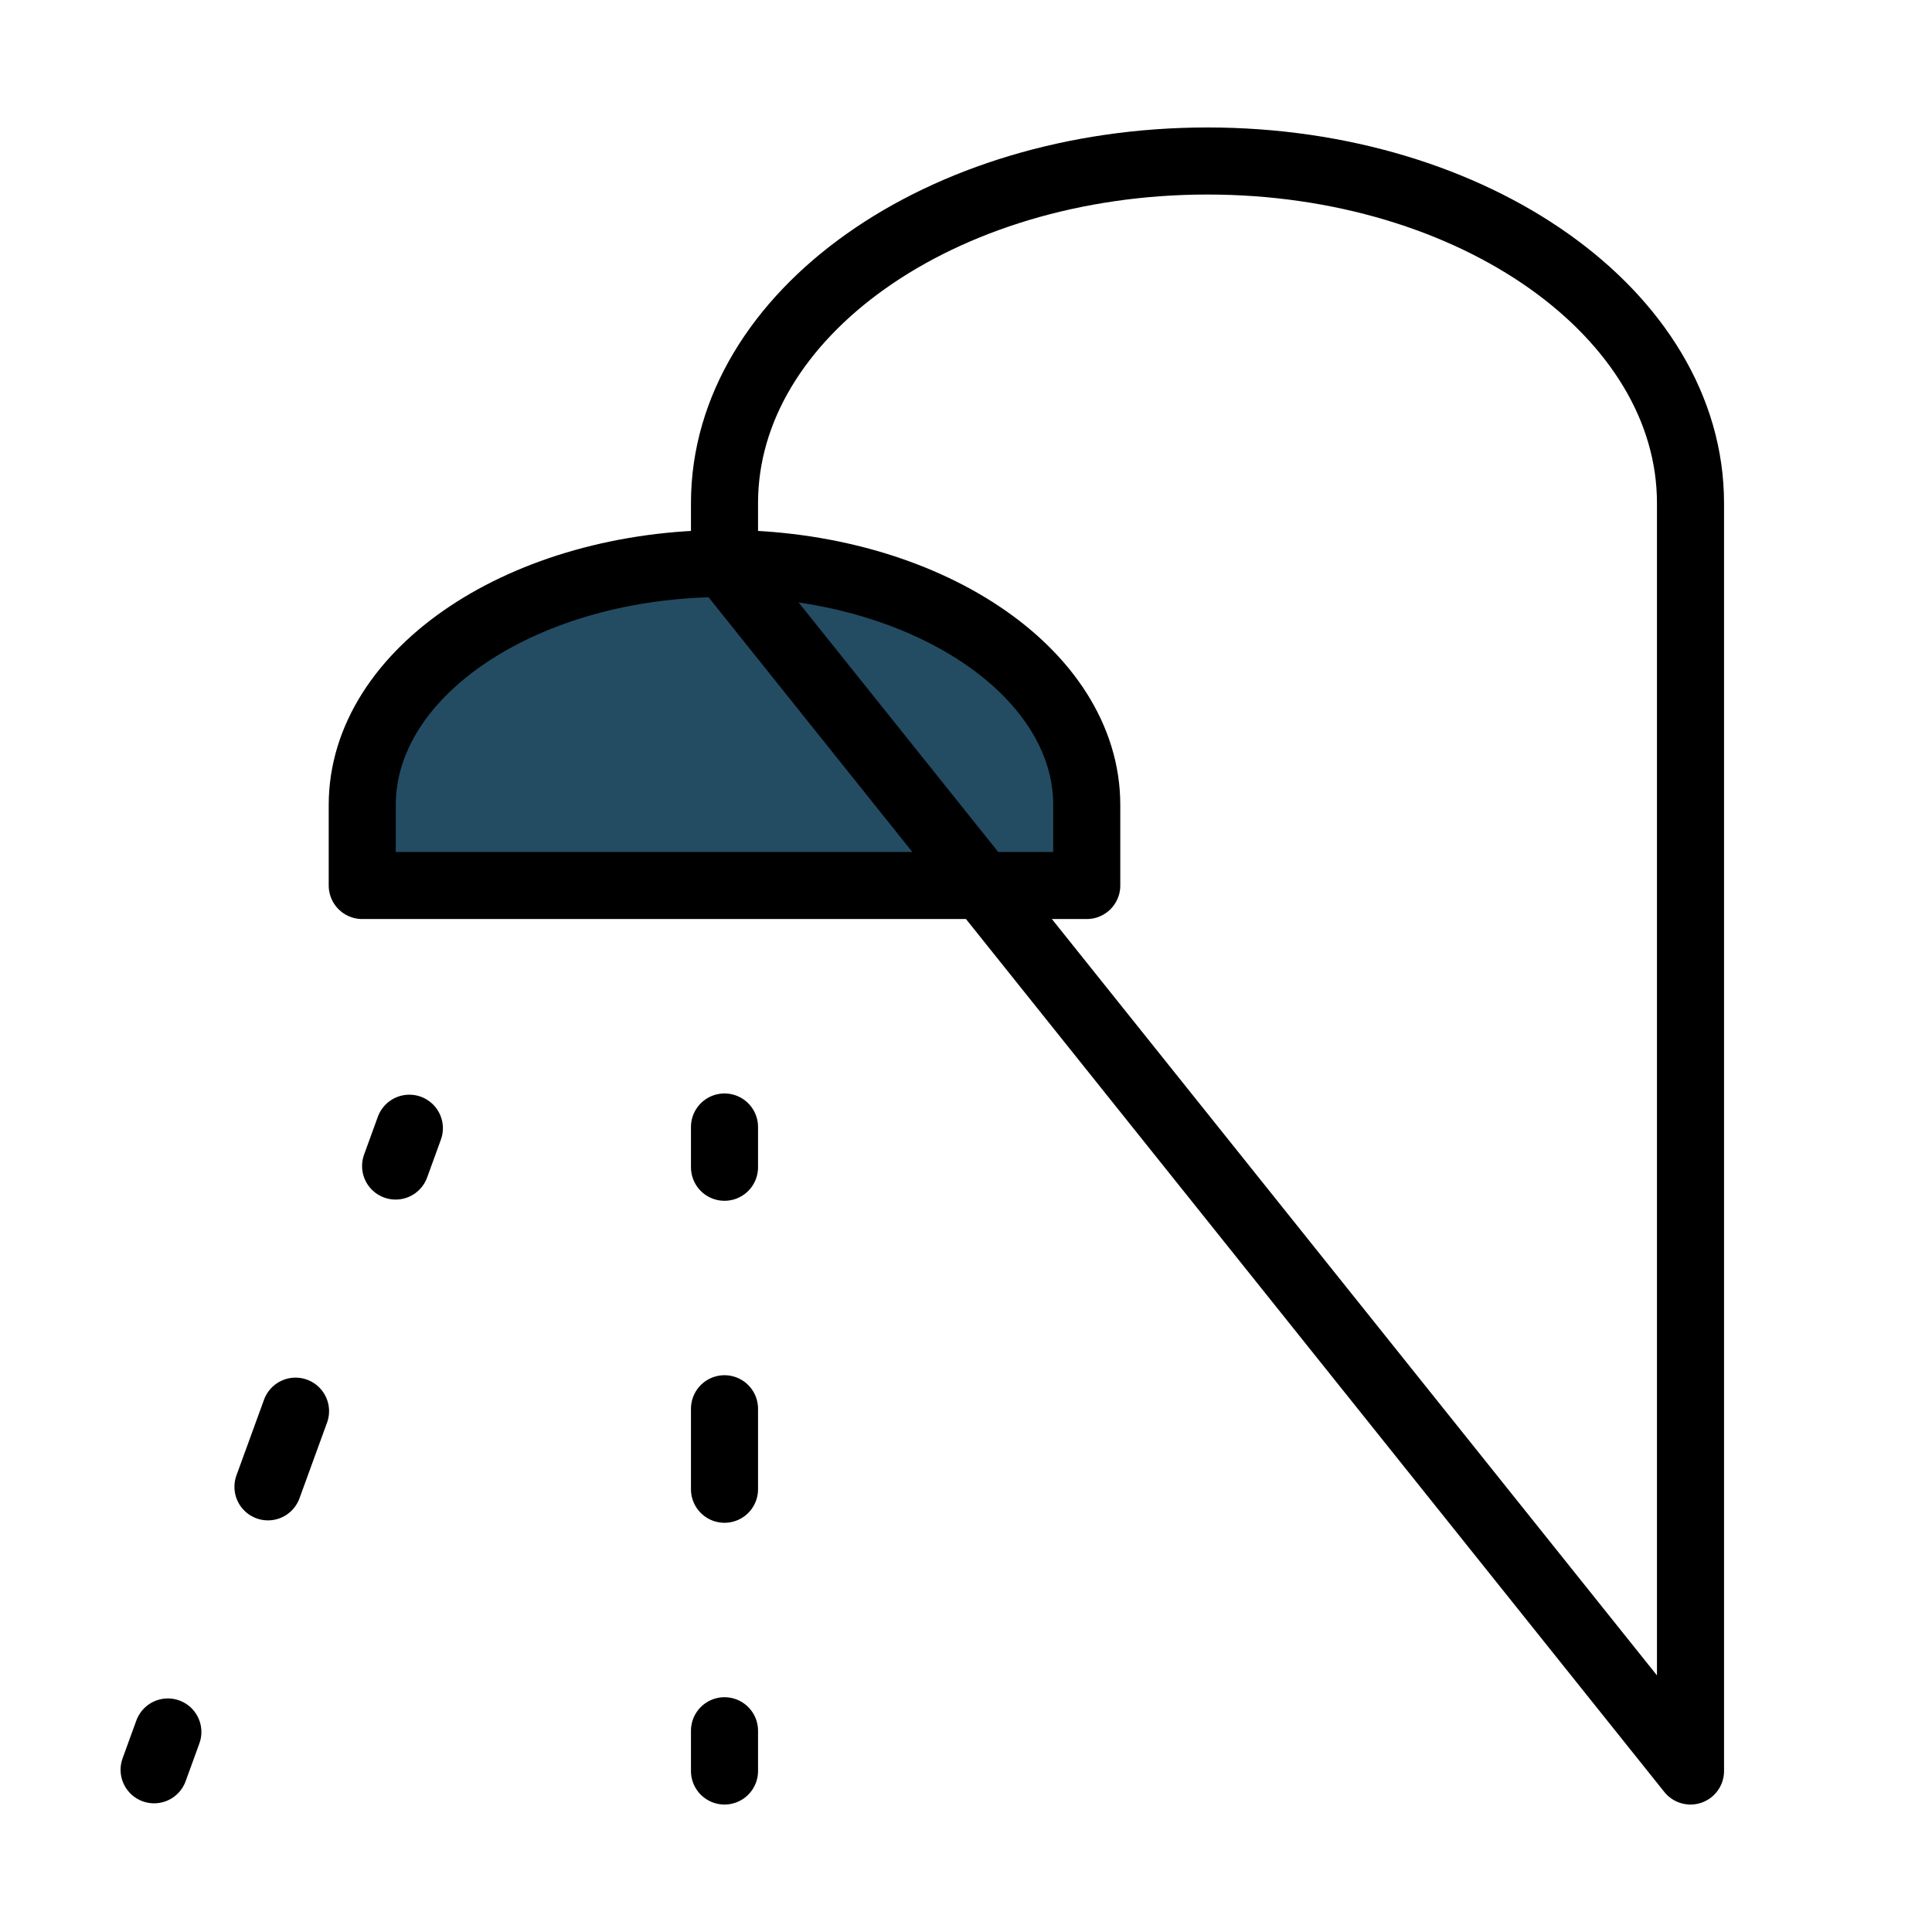 <svg width="60" height="60" viewBox="0 0 60 60" fill="none" xmlns="http://www.w3.org/2000/svg">
<path d="M33.75 25V27.5H11.25V25C11.25 20.858 16.288 17.5 22.5 17.5C28.712 17.5 33.75 20.858 33.75 25Z" fill="#234C62" stroke="black" stroke-width="2.083" stroke-linecap="round" stroke-linejoin="round"/>
<path d="M9.178 43.825L8.322 46.175M52.5 55V15.625C52.5 9.758 45.784 5 37.5 5C29.216 5 22.5 9.758 22.5 15.625V17.5L52.5 55ZM22.5 36.25V35V36.25ZM12.713 35.038L12.286 36.212L12.713 35.038ZM5.213 53.788L4.786 54.962L5.213 53.788ZM22.5 55V53.75V55ZM22.5 46.25V43.75V46.25Z" stroke="black" stroke-width="2.083" stroke-linecap="round" stroke-linejoin="round"/>
</svg>
